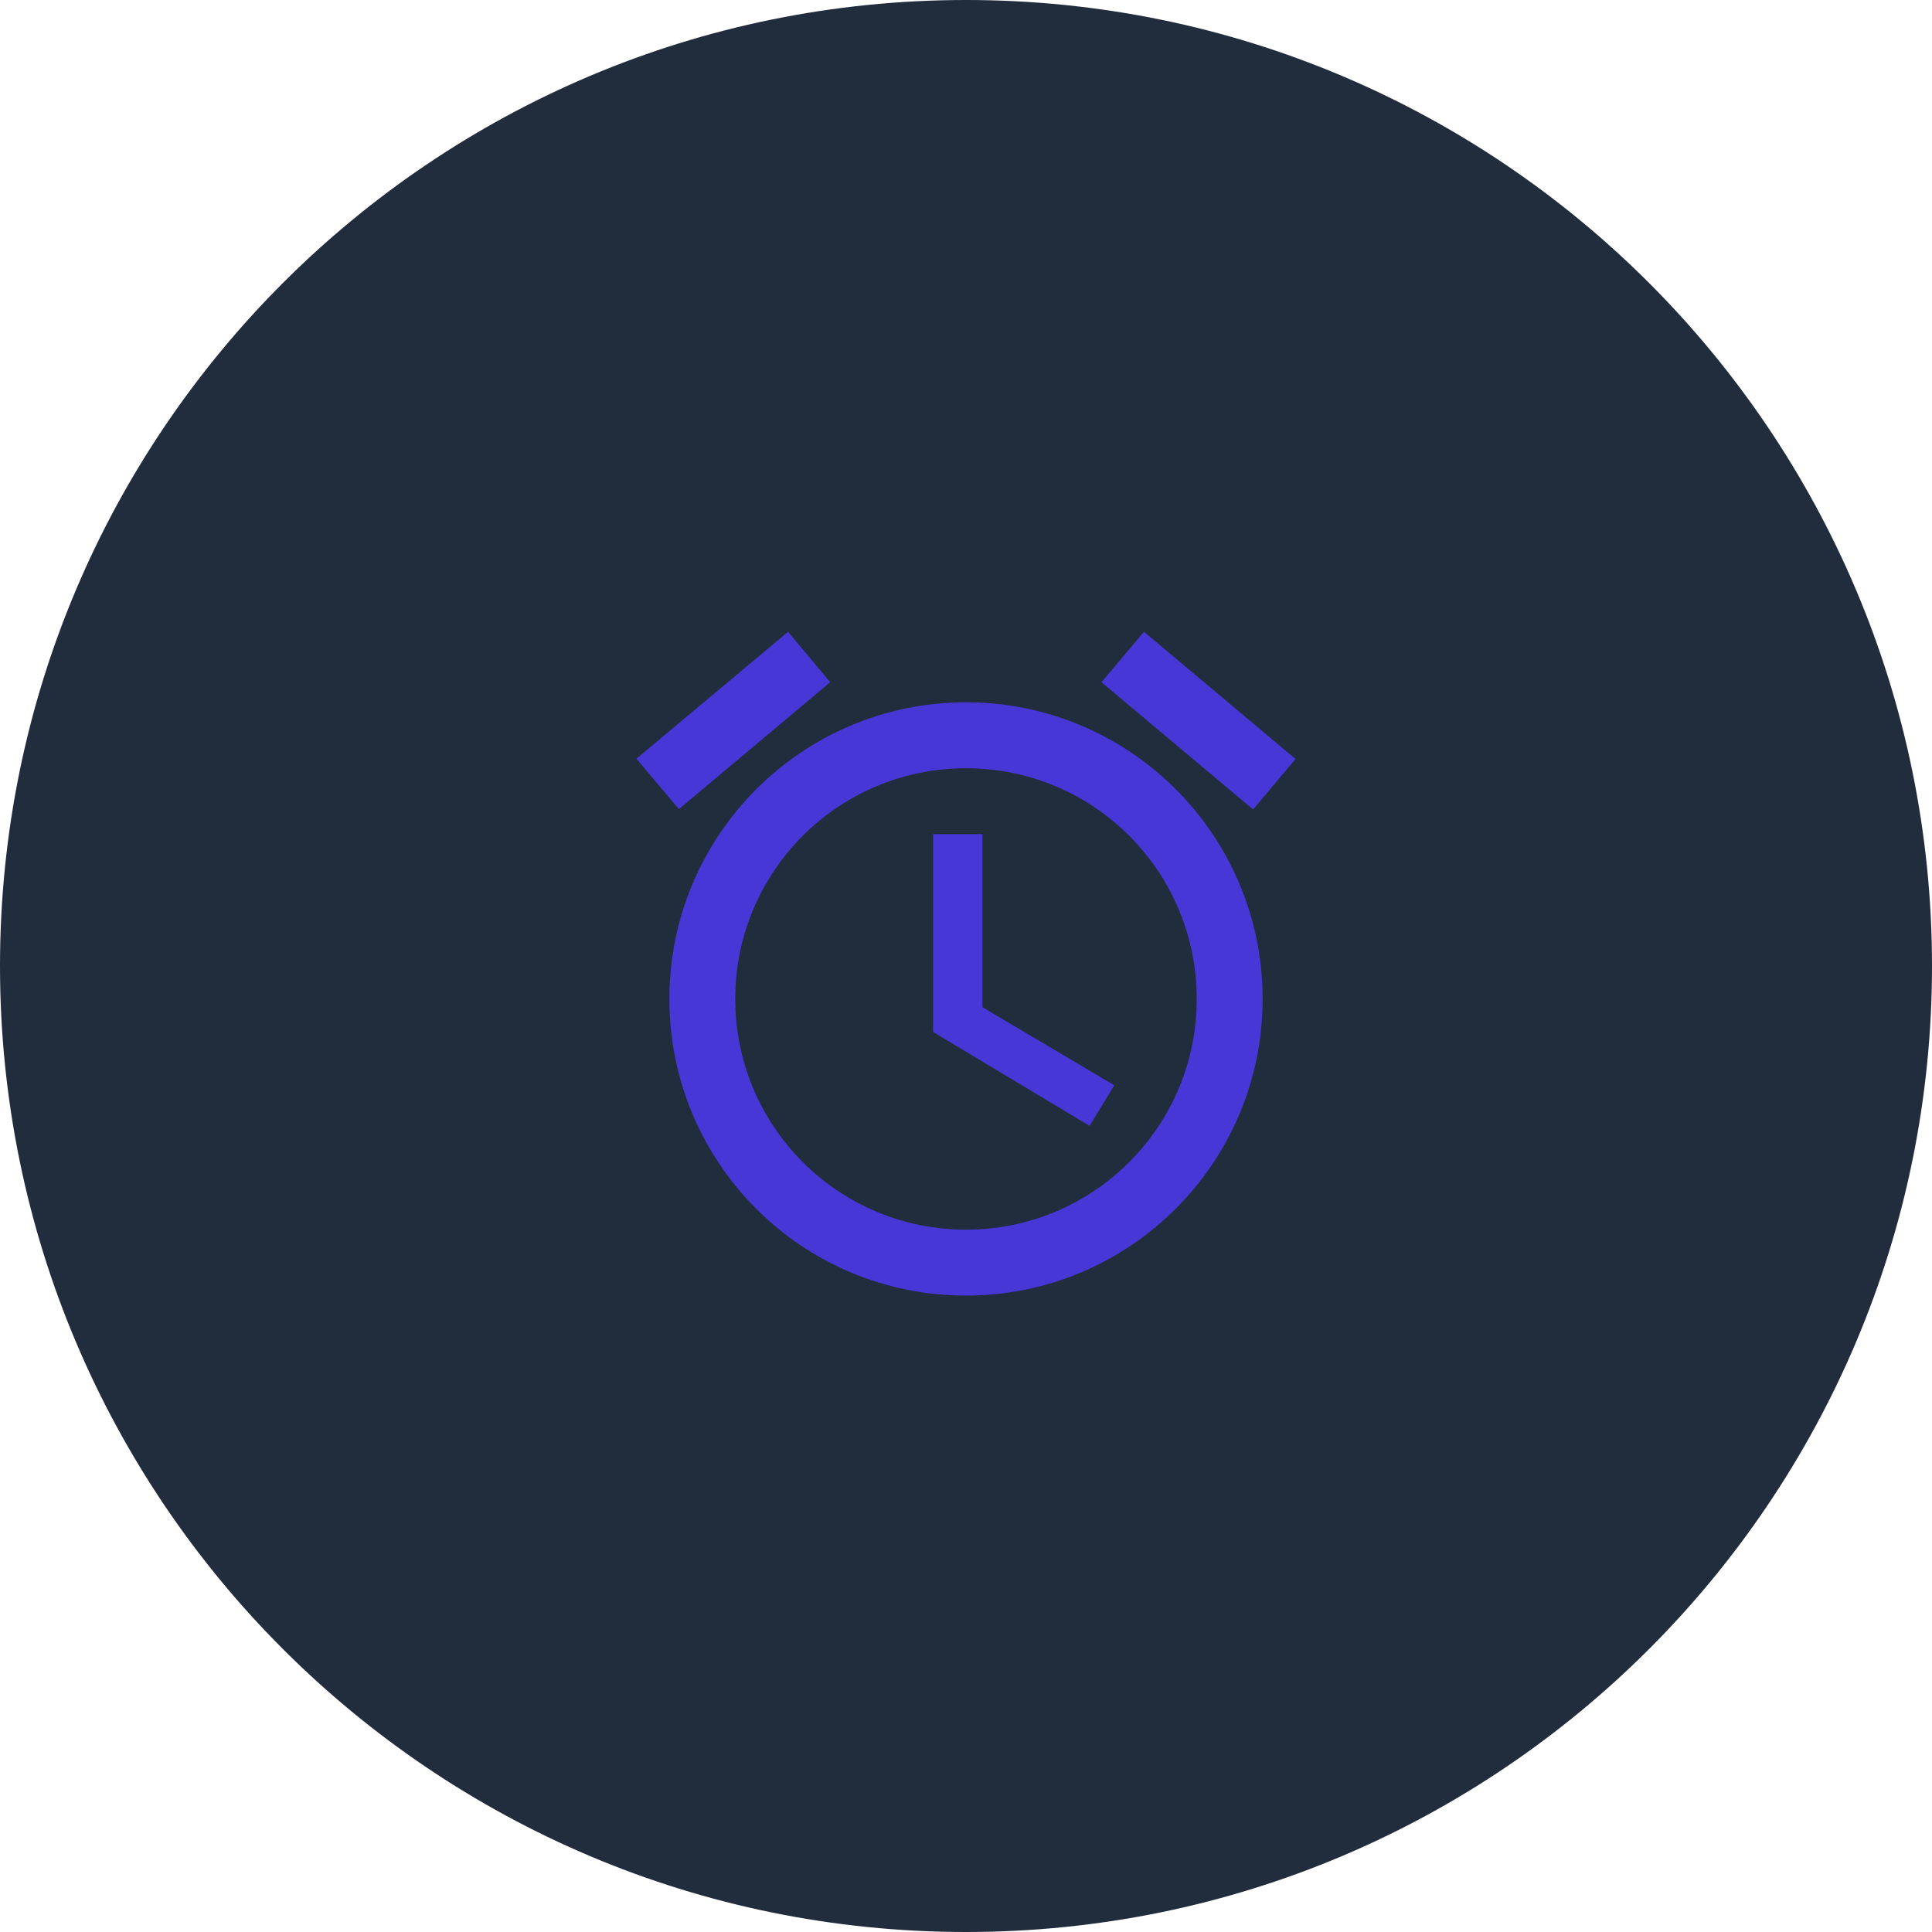<svg width="64" height="64" viewBox="0 0 64 64" fill="none" xmlns="http://www.w3.org/2000/svg">
<path fill-rule="evenodd" clip-rule="evenodd" d="M32 64C49.673 64 64 49.673 64 32C64 14.327 49.673 0 32 0C14.327 0 0 14.327 0 32C0 49.673 14.327 64 32 64Z" fill="#212C3D"/>
<path fill-rule="evenodd" clip-rule="evenodd" d="M42.918 25.143L37.896 20.929L36.487 22.599L41.51 26.814L42.918 25.143ZM27.502 22.599L26.104 20.929L21.082 25.133L22.49 26.803L27.502 22.599ZM32.546 27.633H30.908V34.184L36.094 37.295L36.913 35.952L32.546 33.365V27.633ZM32 23.265C26.574 23.265 22.174 27.666 22.174 33.092C22.174 38.518 26.563 42.918 32 42.918C37.426 42.918 41.826 38.518 41.826 33.092C41.826 27.666 37.426 23.265 32 23.265ZM32 40.734C27.775 40.734 24.357 37.317 24.357 33.092C24.357 28.866 27.775 25.449 32 25.449C36.225 25.449 39.643 28.866 39.643 33.092C39.643 37.317 36.225 40.734 32 40.734Z" fill="#4737D6"/>
</svg>
